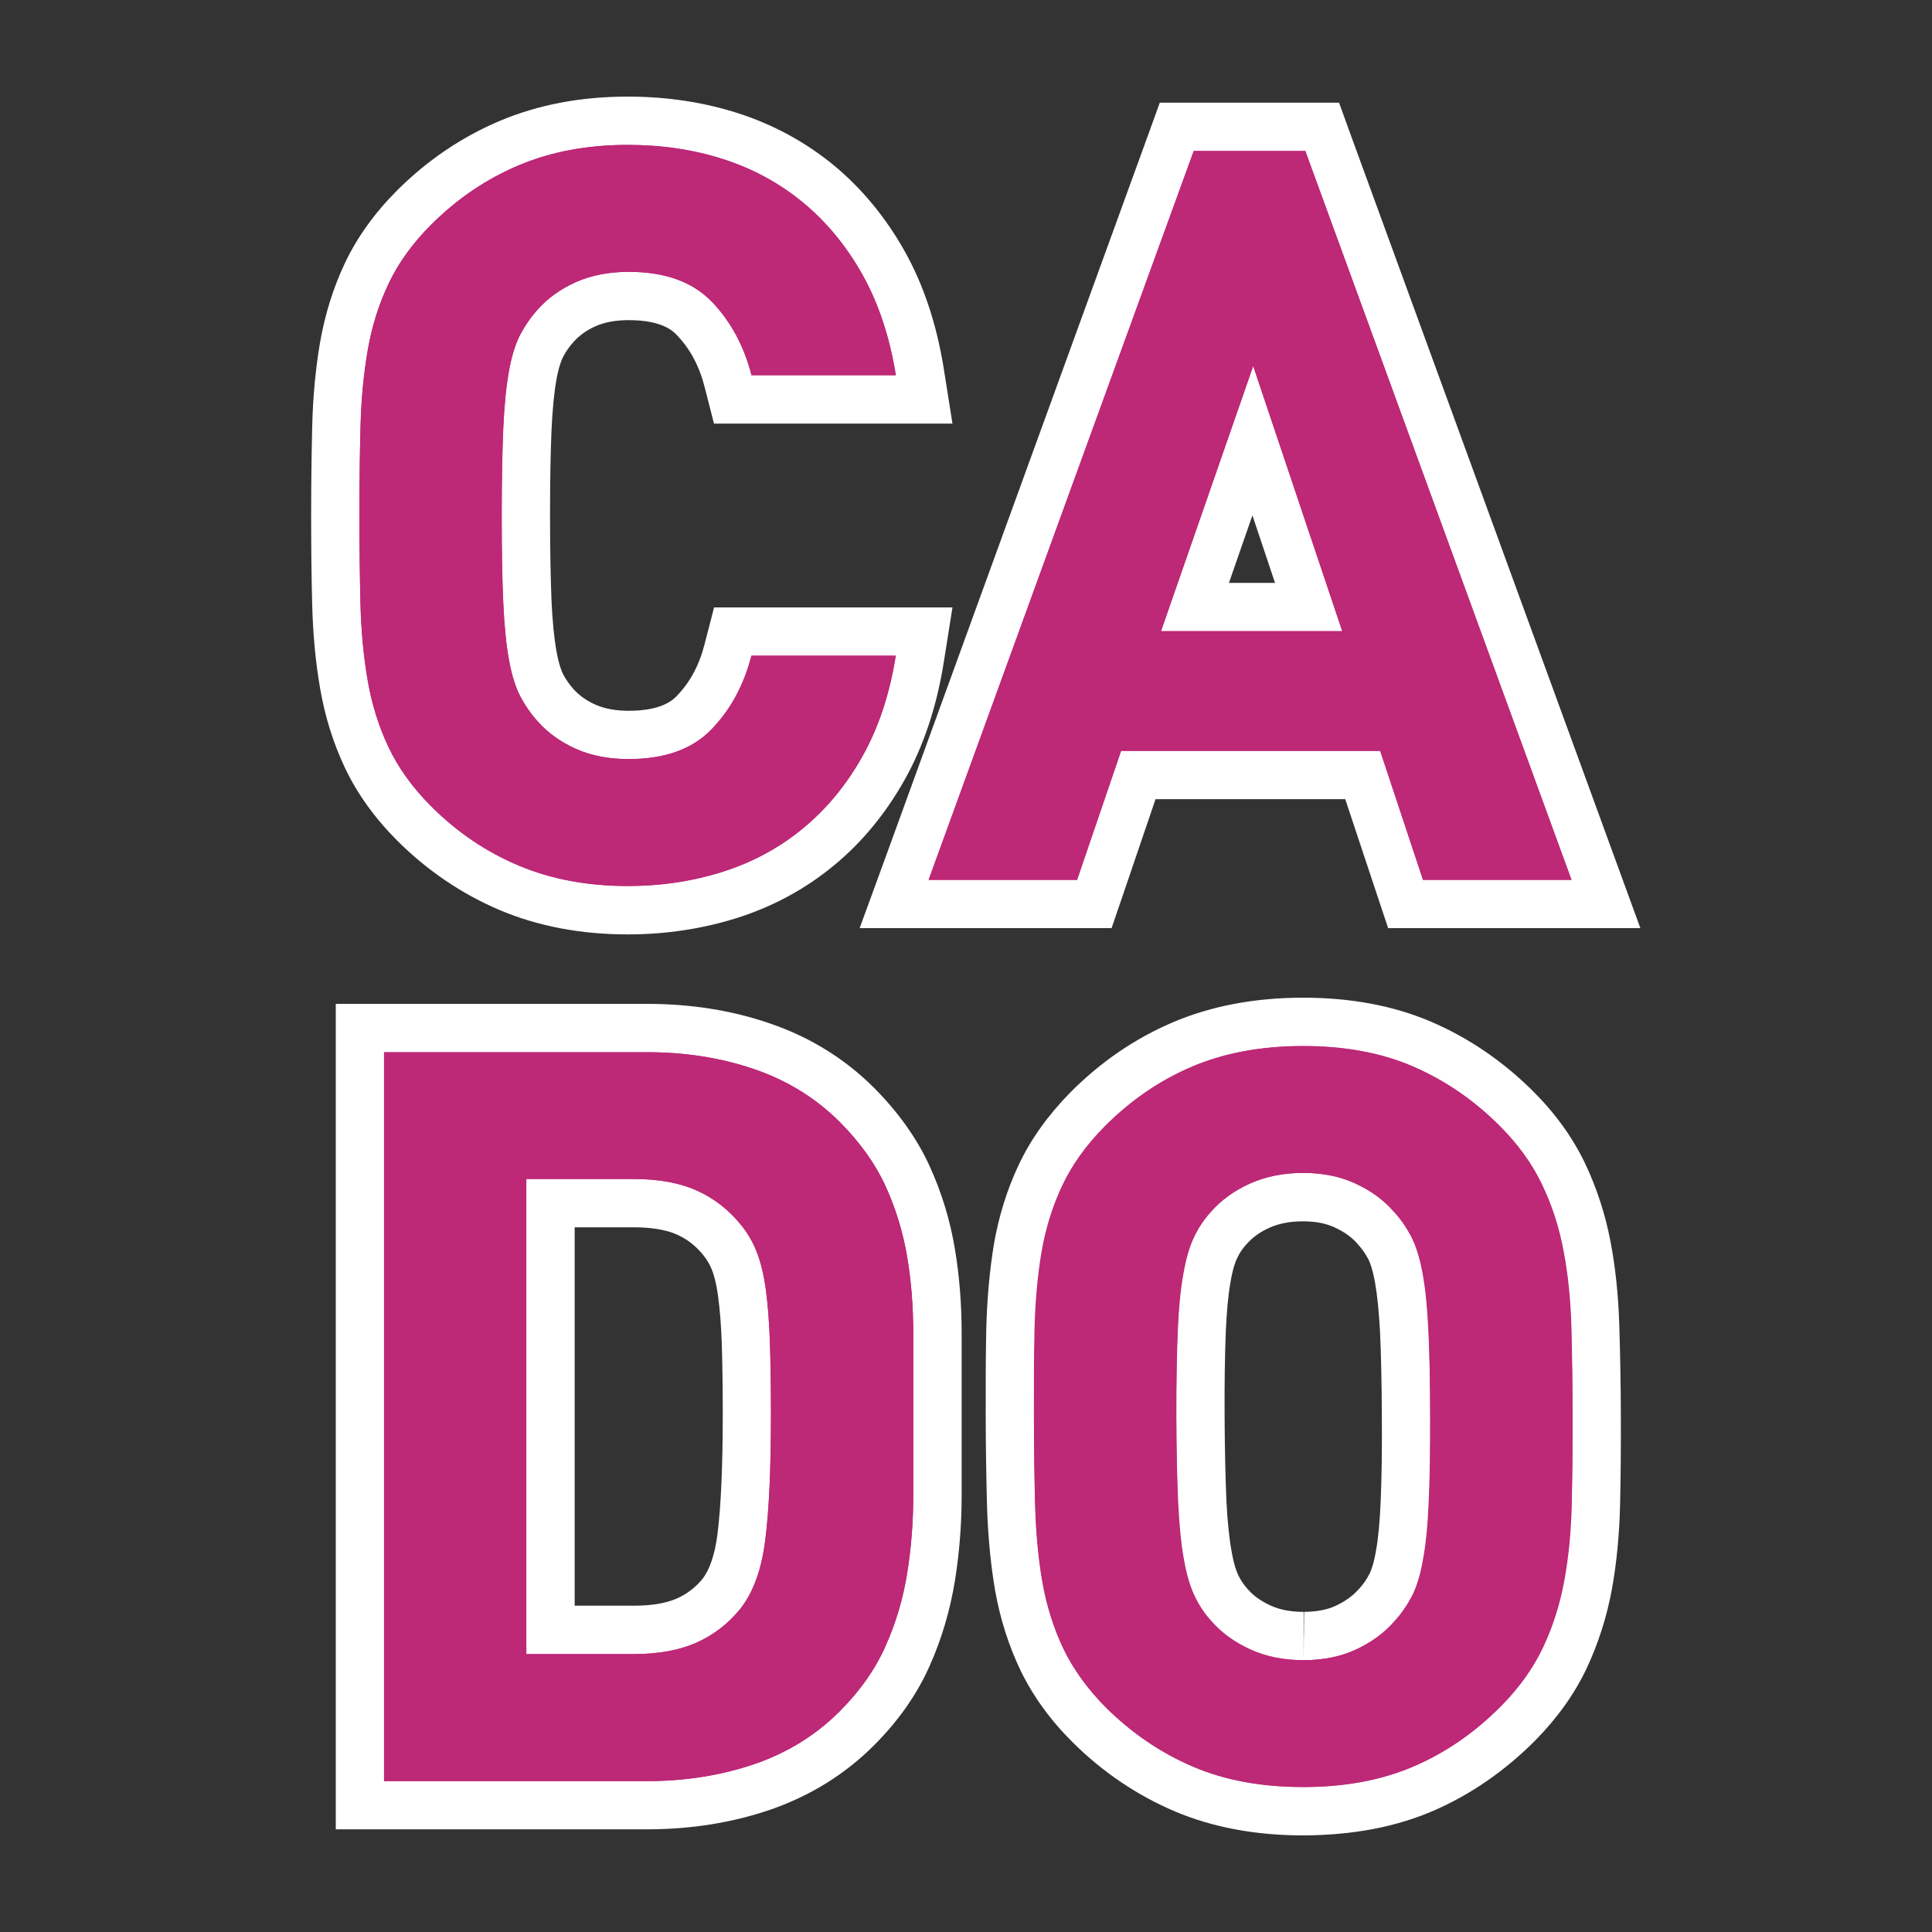 <?xml version="1.0" encoding="utf-8"?>
<svg version="1.1" xmlns:svg="http://www.w3.org/2000/svg" xmlns="http://www.w3.org/2000/svg" xmlns:xlink="http://www.w3.org/1999/xlink" width="20px" height="20px">
<rect width="100%" height="100%" fill="#333333" stroke="none"/>
<g>
	<path fill="#BD2877" d="M6.498,9.422c-0.448,0-0.86-0.078-1.226-0.231C4.908,9.037,4.576,8.813,4.286,8.522
		c-0.211-0.211-0.375-0.44-0.489-0.679C3.686,7.609,3.606,7.354,3.56,7.084c-0.044-0.258-0.07-0.535-0.078-0.831
		c-0.007-0.284-0.011-0.59-0.011-0.917c0-0.327,0.003-0.633,0.011-0.917C3.489,4.123,3.515,3.847,3.56,3.587
		c0.046-0.269,0.126-0.524,0.238-0.759C3.911,2.589,4.075,2.361,4.286,2.15c0.29-0.29,0.622-0.515,0.986-0.668
		C5.636,1.328,6.048,1.25,6.498,1.25c0.378,0,0.737,0.054,1.068,0.161c0.336,0.108,0.642,0.275,0.909,0.495
		c0.267,0.221,0.494,0.496,0.674,0.818c0.18,0.321,0.305,0.698,0.373,1.121l0.046,0.29H7.585L7.538,3.946
		C7.47,3.683,7.355,3.47,7.187,3.294c-0.15-0.155-0.372-0.23-0.678-0.23c-0.168,0-0.318,0.028-0.445,0.084
		c-0.125,0.056-0.23,0.131-0.311,0.223c-0.058,0.063-0.106,0.133-0.146,0.21C5.569,3.653,5.538,3.759,5.515,3.886
		C5.488,4.034,5.47,4.22,5.459,4.447C5.45,4.684,5.444,4.98,5.444,5.336c0,0.356,0.005,0.653,0.016,0.89
		c0.01,0.226,0.028,0.413,0.055,0.559c0.023,0.13,0.054,0.233,0.092,0.307c0.04,0.076,0.088,0.146,0.144,0.207
		c0.085,0.096,0.187,0.169,0.313,0.225C6.19,7.58,6.34,7.608,6.508,7.608c0.307,0,0.528-0.076,0.678-0.231
		c0.167-0.172,0.285-0.392,0.351-0.651l0.048-0.188h1.982l-0.046,0.29c-0.068,0.423-0.193,0.8-0.373,1.121
		c-0.18,0.322-0.407,0.598-0.674,0.818C8.208,8.986,7.9,9.153,7.56,9.262C7.224,9.369,6.867,9.422,6.498,9.422z"/>
	<path fill="#FFFFFF" d="M6.498,1.5c0.354,0,0.684,0.049,0.991,0.148c0.307,0.099,0.583,0.249,0.826,0.45
		C8.559,2.3,8.764,2.549,8.93,2.846C9.096,3.143,9.21,3.489,9.274,3.884H7.78C7.702,3.581,7.564,3.326,7.367,3.121
		C7.169,2.917,6.883,2.814,6.508,2.814c-0.205,0-0.387,0.036-0.546,0.106C5.804,2.991,5.671,3.086,5.565,3.206
		c-0.07,0.078-0.13,0.165-0.18,0.26C5.335,3.561,5.296,3.687,5.269,3.842C5.24,3.998,5.221,4.195,5.21,4.436
		c-0.01,0.24-0.016,0.541-0.016,0.9c0,0.36,0.005,0.661,0.016,0.901c0.011,0.24,0.03,0.438,0.059,0.593
		c0.028,0.156,0.067,0.281,0.116,0.376c0.05,0.095,0.11,0.182,0.18,0.26c0.106,0.12,0.239,0.215,0.397,0.286
		c0.159,0.071,0.341,0.106,0.546,0.106c0.375,0,0.661-0.103,0.858-0.308C7.564,7.346,7.702,7.092,7.78,6.788h1.494
		C9.21,7.184,9.096,7.53,8.93,7.826C8.764,8.123,8.559,8.372,8.315,8.573C8.071,8.775,7.794,8.925,7.483,9.024
		c-0.311,0.099-0.64,0.148-0.986,0.148c-0.417,0-0.793-0.071-1.128-0.212C5.033,8.819,4.731,8.614,4.463,8.346
		c-0.19-0.191-0.337-0.394-0.439-0.609C3.921,7.521,3.849,7.29,3.806,7.042C3.764,6.795,3.739,6.53,3.732,6.248
		C3.725,5.965,3.721,5.661,3.721,5.336c0-0.325,0.003-0.628,0.011-0.911C3.739,4.142,3.764,3.877,3.806,3.63
		c0.042-0.247,0.115-0.479,0.217-0.694C4.125,2.72,4.272,2.517,4.463,2.327c0.269-0.269,0.57-0.473,0.906-0.615
		C5.705,1.57,6.081,1.5,6.498,1.5 M6.498,1C6.015,1,5.57,1.084,5.175,1.251C4.781,1.417,4.422,1.66,4.109,1.973
		C3.878,2.204,3.697,2.457,3.571,2.722C3.451,2.976,3.364,3.253,3.313,3.545C3.267,3.817,3.239,4.108,3.232,4.413
		C3.225,4.699,3.221,5.007,3.221,5.336c0,0.33,0.003,0.638,0.011,0.925c0.007,0.303,0.035,0.595,0.082,0.866
		c0.05,0.292,0.137,0.569,0.258,0.824c0.125,0.264,0.306,0.516,0.537,0.748c0.313,0.313,0.672,0.556,1.066,0.723
		c0.396,0.167,0.841,0.251,1.323,0.251c0.395,0,0.777-0.058,1.137-0.172C8.007,9.382,8.342,9.2,8.634,8.958
		C8.924,8.719,9.17,8.42,9.366,8.07C9.56,7.724,9.695,7.319,9.768,6.867L9.86,6.288H9.274H7.78H7.392L7.295,6.664
		C7.239,6.885,7.145,7.061,7.007,7.203C6.97,7.242,6.857,7.358,6.508,7.358c-0.133,0-0.248-0.021-0.343-0.063
		c-0.094-0.042-0.167-0.094-0.227-0.16c-0.044-0.049-0.081-0.102-0.111-0.16C5.814,6.948,5.785,6.879,5.761,6.742
		C5.736,6.608,5.719,6.431,5.709,6.214C5.7,5.981,5.694,5.688,5.694,5.336c0-0.352,0.005-0.645,0.015-0.879
		c0.01-0.215,0.027-0.393,0.051-0.526c0.025-0.138,0.054-0.207,0.068-0.235c0.03-0.056,0.066-0.109,0.107-0.154
		c0.063-0.07,0.136-0.123,0.23-0.165C6.26,3.335,6.375,3.314,6.508,3.314c0.35,0,0.462,0.116,0.499,0.155
		c0.137,0.143,0.232,0.319,0.288,0.54l0.096,0.376H7.78h1.494H9.86L9.768,3.805C9.695,3.354,9.56,2.948,9.366,2.602
		C9.17,2.252,8.924,1.954,8.634,1.713C8.342,1.473,8.009,1.291,7.643,1.173C7.287,1.058,6.902,1,6.498,1L6.498,1z"/>
</g>
<g>
	<path fill="#BD2877" d="M14.551,9.358l-0.444-1.335h-2.322l-0.455,1.335H9.256l2.926-8.045h1.505l2.938,8.045H14.551z
		 M13.547,6.284l-0.578-1.722L12.37,6.284H13.547z"/>
	<path fill="#FFFFFF" d="M13.513,1.563l2.755,7.545h-1.536l-0.444-1.335h-2.682L11.15,9.108H9.613l2.744-7.545H13.513 M12.019,6.534
		h1.876l-0.922-2.745L12.019,6.534 M13.862,1.063h-0.35h-1.155h-0.351l-0.119,0.329L9.144,8.938L8.899,9.608h0.714h1.537h0.357
		l0.116-0.339l0.339-0.996h1.964l0.33,0.993l0.114,0.342h0.36h1.536h0.715l-0.245-0.671l-2.755-7.545L13.862,1.063L13.862,1.063z
		 M12.722,6.034l0.243-0.699l0.234,0.699H12.722L12.722,6.034z"/>
</g>
<g>
	<path fill="#BD2877" d="M3.726,18.687v-8.045h2.974c0.423,0,0.823,0.063,1.188,0.188c0.375,0.127,0.705,0.33,0.98,0.604
		c0.232,0.234,0.41,0.483,0.528,0.742c0.115,0.253,0.196,0.52,0.242,0.794c0.044,0.267,0.067,0.548,0.067,0.836v1.675
		c0,0.288-0.022,0.572-0.067,0.845c-0.046,0.284-0.127,0.558-0.241,0.813c-0.118,0.268-0.296,0.521-0.528,0.754
		c-0.273,0.272-0.603,0.477-0.98,0.605c-0.369,0.125-0.769,0.188-1.188,0.188H3.726z M6.561,16.873c0.218,0,0.402-0.032,0.545-0.096
		c0.142-0.063,0.261-0.154,0.364-0.279c0.102-0.13,0.172-0.328,0.205-0.583c0.038-0.292,0.057-0.724,0.057-1.282
		c0-0.28-0.004-0.523-0.011-0.729c-0.007-0.197-0.02-0.371-0.04-0.52c-0.019-0.135-0.045-0.246-0.08-0.333
		c-0.032-0.082-0.076-0.155-0.129-0.219c-0.104-0.127-0.223-0.219-0.365-0.281c-0.144-0.063-0.327-0.096-0.545-0.096H5.699v4.418
		H6.561z"/>
	<path fill="#FFFFFF" d="M6.699,10.892c0.396,0,0.765,0.058,1.107,0.175c0.342,0.116,0.637,0.299,0.885,0.545
		c0.212,0.213,0.371,0.436,0.477,0.668c0.106,0.233,0.18,0.477,0.223,0.731s0.063,0.52,0.063,0.795c0,0.269,0,0.544,0,0.827
		c0,0.281,0,0.564,0,0.848c0,0.275-0.021,0.543-0.063,0.805s-0.116,0.513-0.223,0.752c-0.106,0.24-0.265,0.467-0.477,0.679
		c-0.248,0.247-0.542,0.429-0.885,0.546c-0.343,0.116-0.712,0.175-1.107,0.175H3.976v-7.545H6.699 M5.449,17.123h1.112
		c0.254,0,0.47-0.039,0.646-0.117c0.177-0.078,0.329-0.194,0.456-0.35c0.134-0.17,0.221-0.406,0.259-0.71
		c0.039-0.304,0.059-0.741,0.059-1.313c0-0.283-0.004-0.529-0.011-0.737c-0.007-0.208-0.021-0.39-0.042-0.546
		c-0.021-0.154-0.053-0.285-0.095-0.392s-0.099-0.202-0.169-0.286c-0.127-0.155-0.279-0.271-0.456-0.35
		c-0.176-0.078-0.392-0.117-0.646-0.117H5.449V17.123 M6.699,10.392H3.976h-0.5v0.5v7.545v0.5h0.5h2.724
		c0.447,0,0.874-0.067,1.268-0.201c0.415-0.143,0.777-0.366,1.077-0.666c0.255-0.254,0.45-0.533,0.581-0.83
		c0.122-0.274,0.209-0.569,0.259-0.874c0.046-0.286,0.07-0.584,0.07-0.885v-0.848v-0.827c0-0.302-0.023-0.598-0.07-0.877
		c-0.049-0.296-0.137-0.584-0.261-0.856c-0.13-0.286-0.325-0.56-0.577-0.813c-0.304-0.303-0.667-0.526-1.079-0.666
		C7.577,10.459,7.15,10.392,6.699,10.392L6.699,10.392z M5.949,12.705h0.612c0.183,0,0.333,0.025,0.444,0.074
		c0.106,0.047,0.195,0.115,0.272,0.21c0.039,0.047,0.069,0.098,0.092,0.154c0.019,0.047,0.045,0.132,0.064,0.273
		c0.02,0.143,0.032,0.308,0.039,0.496c0.006,0.202,0.01,0.442,0.01,0.72c0,0.548-0.019,0.969-0.055,1.25
		c-0.026,0.207-0.08,0.368-0.156,0.464c-0.071,0.087-0.16,0.155-0.265,0.202c-0.112,0.049-0.261,0.074-0.444,0.074H5.949V12.705
		L5.949,12.705z"/>
</g>
<g>
	<path fill="#BD2877" d="M13.491,18.75c-0.458,0-0.87-0.076-1.226-0.227c-0.361-0.153-0.692-0.376-0.982-0.663
		c-0.21-0.209-0.376-0.437-0.491-0.676c-0.113-0.235-0.194-0.49-0.242-0.759c-0.045-0.259-0.072-0.536-0.081-0.831
		c-0.008-0.285-0.013-0.592-0.014-0.918c-0.001-0.327,0-0.633,0.006-0.918c0.007-0.295,0.032-0.572,0.074-0.83
		c0.047-0.271,0.126-0.527,0.235-0.761c0.113-0.239,0.276-0.468,0.485-0.681c0.289-0.291,0.618-0.518,0.978-0.672
		c0.361-0.155,0.779-0.235,1.241-0.237c0.474,0,0.885,0.076,1.238,0.227c0.36,0.154,0.688,0.377,0.977,0.663
		c0.211,0.209,0.376,0.437,0.491,0.676c0.114,0.239,0.196,0.493,0.246,0.756c0.05,0.26,0.078,0.538,0.087,0.834
		c0.009,0.284,0.015,0.591,0.016,0.918s-0.001,0.634-0.008,0.918c-0.006,0.296-0.033,0.574-0.08,0.834
		c-0.049,0.269-0.13,0.522-0.239,0.757c-0.113,0.239-0.276,0.468-0.485,0.681c-0.291,0.292-0.617,0.518-0.971,0.672
		c-0.357,0.155-0.773,0.235-1.236,0.237H13.491z M13.482,12.393c-0.167,0.001-0.318,0.031-0.447,0.091
		c-0.129,0.059-0.236,0.136-0.317,0.229c-0.056,0.061-0.099,0.126-0.137,0.205c-0.037,0.073-0.066,0.177-0.089,0.309
		c-0.026,0.15-0.044,0.335-0.053,0.559c-0.009,0.233-0.014,0.527-0.012,0.884s0.009,0.65,0.02,0.885
		c0.011,0.223,0.029,0.408,0.057,0.554c0.023,0.131,0.055,0.235,0.092,0.311c0.035,0.073,0.079,0.139,0.136,0.2
		c0.085,0.096,0.189,0.171,0.321,0.23c0.13,0.059,0.274,0.087,0.442,0.087c0.174-0.001,0.321-0.031,0.445-0.09
		c0.131-0.062,0.233-0.137,0.313-0.229c0.059-0.064,0.105-0.133,0.147-0.213c0.036-0.071,0.067-0.175,0.09-0.304
		c0.026-0.148,0.044-0.334,0.053-0.557c0.01-0.233,0.014-0.527,0.012-0.884c-0.002-0.355-0.008-0.649-0.02-0.884
		c-0.011-0.225-0.029-0.408-0.057-0.556c-0.03-0.159-0.068-0.254-0.095-0.306c-0.04-0.076-0.087-0.144-0.143-0.203
		c-0.087-0.099-0.189-0.173-0.318-0.231c-0.126-0.059-0.268-0.087-0.435-0.087v-0.25L13.482,12.393z"/>
	<path fill="#FFFFFF" d="M13.493,10.828c0.423,0,0.799,0.069,1.122,0.207c0.329,0.141,0.629,0.343,0.898,0.61
		c0.191,0.19,0.339,0.394,0.442,0.607c0.103,0.216,0.179,0.447,0.226,0.693c0.047,0.247,0.074,0.513,0.082,0.794
		c0.009,0.283,0.015,0.587,0.016,0.912c0.001,0.324-0.001,0.629-0.008,0.911c-0.006,0.282-0.031,0.548-0.076,0.795
		s-0.118,0.479-0.22,0.695s-0.247,0.419-0.437,0.611c-0.268,0.269-0.565,0.476-0.893,0.618c-0.328,0.143-0.708,0.215-1.138,0.217
		c-0.006,0-0.012,0-0.018,0c-0.425,0-0.801-0.068-1.128-0.207c-0.333-0.141-0.635-0.344-0.904-0.61
		c-0.191-0.19-0.339-0.394-0.442-0.607c-0.104-0.216-0.177-0.446-0.221-0.693c-0.043-0.247-0.068-0.513-0.077-0.795
		c-0.008-0.282-0.013-0.587-0.014-0.911c-0.001-0.325,0-0.629,0.006-0.912c0.007-0.281,0.03-0.547,0.071-0.794
		c0.042-0.247,0.113-0.479,0.215-0.695s0.247-0.419,0.437-0.611c0.268-0.27,0.567-0.476,0.898-0.618
		c0.332-0.143,0.712-0.215,1.144-0.217C13.481,10.828,13.487,10.828,13.493,10.828 M13.495,17.186c0.002,0,0.005,0,0.008,0
		c0.205-0.001,0.387-0.039,0.544-0.113c0.159-0.075,0.292-0.172,0.396-0.293c0.071-0.078,0.13-0.165,0.18-0.261
		c0.049-0.096,0.087-0.221,0.114-0.376c0.028-0.155,0.047-0.353,0.057-0.589c0.01-0.237,0.014-0.535,0.012-0.896
		s-0.008-0.658-0.02-0.896s-0.032-0.432-0.061-0.588c-0.029-0.154-0.069-0.28-0.118-0.375c-0.051-0.096-0.11-0.182-0.182-0.259
		c-0.106-0.121-0.239-0.217-0.398-0.289c-0.157-0.073-0.336-0.109-0.538-0.109c-0.002,0-0.005,0-0.008,0
		c-0.205,0.001-0.389,0.039-0.551,0.113s-0.296,0.172-0.401,0.293c-0.071,0.077-0.128,0.165-0.174,0.261
		c-0.047,0.095-0.083,0.221-0.109,0.375c-0.028,0.157-0.047,0.353-0.057,0.59c-0.009,0.237-0.014,0.535-0.012,0.896
		s0.009,0.658,0.02,0.896c0.012,0.236,0.032,0.433,0.061,0.587c0.028,0.155,0.066,0.28,0.113,0.376
		c0.046,0.096,0.104,0.181,0.176,0.259c0.107,0.121,0.241,0.216,0.403,0.289S13.293,17.186,13.495,17.186 M13.493,10.328
		L13.493,10.328h-0.021c-0.495,0.002-0.945,0.089-1.338,0.258c-0.39,0.167-0.745,0.411-1.056,0.725
		c-0.23,0.234-0.41,0.486-0.534,0.751c-0.12,0.254-0.206,0.532-0.256,0.824c-0.044,0.269-0.07,0.559-0.078,0.866
		c-0.006,0.288-0.007,0.596-0.006,0.926c0.001,0.328,0.006,0.637,0.014,0.923c0.01,0.31,0.038,0.601,0.084,0.867
		c0.052,0.292,0.14,0.568,0.262,0.823c0.129,0.267,0.311,0.518,0.541,0.746c0.313,0.311,0.671,0.551,1.063,0.717
		C12.555,18.917,13,19,13.491,19c0.517-0.002,0.966-0.089,1.354-0.258c0.383-0.167,0.735-0.411,1.048-0.725
		c0.23-0.234,0.41-0.486,0.534-0.751c0.119-0.254,0.207-0.529,0.26-0.818c0.049-0.272,0.077-0.566,0.084-0.874
		c0.007-0.285,0.009-0.595,0.008-0.924c-0.001-0.33-0.007-0.638-0.016-0.926c-0.009-0.306-0.039-0.6-0.091-0.871
		c-0.054-0.285-0.144-0.559-0.266-0.815c-0.129-0.268-0.311-0.519-0.541-0.747c-0.312-0.309-0.666-0.55-1.055-0.716
		C14.426,10.411,13.982,10.328,13.493,10.328L13.493,10.328z M13.495,17.186v-0.5c-0.132,0-0.242-0.021-0.339-0.064
		c-0.1-0.046-0.177-0.1-0.235-0.166c-0.045-0.049-0.075-0.094-0.099-0.143c-0.018-0.035-0.047-0.108-0.072-0.25
		c-0.025-0.135-0.043-0.31-0.054-0.521c-0.01-0.23-0.017-0.521-0.019-0.874c-0.002-0.352,0.003-0.643,0.012-0.874
		c0.009-0.212,0.025-0.388,0.049-0.52c0.025-0.152,0.055-0.22,0.065-0.242c0.029-0.062,0.059-0.106,0.093-0.143
		c0.068-0.079,0.145-0.134,0.242-0.178c0.098-0.045,0.213-0.067,0.345-0.068c0,0,0,0,0.001,0c0.135,0,0.241,0.021,0.332,0.063
		c0.1,0.046,0.175,0.1,0.233,0.166c0.049,0.053,0.084,0.104,0.116,0.163c0.013,0.024,0.042,0.095,0.068,0.234
		c0.024,0.133,0.042,0.309,0.053,0.519c0.011,0.231,0.017,0.522,0.019,0.874c0.002,0.351-0.002,0.641-0.012,0.872
		c-0.009,0.216-0.025,0.391-0.049,0.52c-0.024,0.141-0.053,0.21-0.067,0.238c-0.03,0.058-0.064,0.108-0.104,0.151
		c-0.066,0.076-0.143,0.131-0.241,0.178c-0.09,0.043-0.202,0.064-0.332,0.065L13.495,17.186L13.495,17.186z"/>
</g>
<path fill="#BD2877" d="M8.929,7.826C8.763,8.123,8.558,8.372,8.314,8.573C8.071,8.775,7.793,8.925,7.483,9.024
	c-0.311,0.099-0.64,0.148-0.986,0.148c-0.417,0-0.793-0.071-1.128-0.212C5.033,8.819,4.731,8.614,4.462,8.346
	c-0.19-0.191-0.337-0.394-0.439-0.609C3.92,7.521,3.848,7.29,3.806,7.042C3.763,6.795,3.738,6.53,3.731,6.248
	C3.724,5.965,3.721,5.661,3.721,5.336c0-0.325,0.003-0.628,0.011-0.911C3.738,4.142,3.763,3.877,3.806,3.63
	C3.848,3.383,3.92,3.151,4.023,2.936C4.125,2.72,4.272,2.517,4.462,2.327c0.269-0.269,0.57-0.473,0.906-0.615
	C5.704,1.57,6.08,1.5,6.497,1.5c0.354,0,0.684,0.049,0.991,0.148c0.307,0.099,0.583,0.249,0.826,0.45
	C8.558,2.3,8.763,2.549,8.929,2.846C9.095,3.143,9.21,3.489,9.273,3.884H7.779C7.702,3.581,7.564,3.326,7.366,3.121
	C7.168,2.917,6.882,2.814,6.508,2.814c-0.205,0-0.387,0.036-0.546,0.106C5.803,2.991,5.67,3.086,5.564,3.206
	c-0.07,0.078-0.13,0.165-0.18,0.26C5.335,3.561,5.296,3.687,5.268,3.842C5.24,3.998,5.22,4.195,5.209,4.436
	c-0.01,0.24-0.016,0.541-0.016,0.9c0,0.36,0.005,0.661,0.016,0.901C5.22,6.477,5.24,6.675,5.268,6.83
	c0.028,0.156,0.067,0.281,0.116,0.376c0.05,0.095,0.11,0.182,0.18,0.26c0.106,0.12,0.239,0.215,0.397,0.286
	c0.159,0.071,0.341,0.106,0.546,0.106c0.375,0,0.661-0.103,0.858-0.308c0.198-0.205,0.335-0.459,0.413-0.763h1.494
	C9.21,7.184,9.095,7.53,8.929,7.826z"/>
<path fill="#BD2877" d="M14.73,9.108l-0.443-1.335h-2.682L11.15,9.108H9.613l2.745-7.545h1.154l2.756,7.545H14.73z M12.973,3.789
	l-0.955,2.745h1.877L12.973,3.789z"/>
<path fill="#BD2877" d="M9.454,14.633c0,0.281,0,0.564,0,0.848c0,0.275-0.021,0.543-0.063,0.805s-0.116,0.513-0.223,0.752
	c-0.106,0.24-0.265,0.467-0.477,0.679c-0.248,0.247-0.542,0.429-0.885,0.546c-0.343,0.116-0.712,0.175-1.107,0.175H3.975v-7.545
	h2.724c0.396,0,0.765,0.058,1.107,0.175c0.342,0.116,0.637,0.299,0.885,0.545c0.212,0.213,0.371,0.436,0.477,0.668
	c0.106,0.233,0.18,0.477,0.223,0.731s0.063,0.52,0.063,0.795C9.454,14.074,9.454,14.35,9.454,14.633z M7.981,14.633
	c0-0.283-0.004-0.529-0.011-0.737c-0.007-0.208-0.021-0.39-0.042-0.546c-0.021-0.154-0.053-0.285-0.095-0.392
	s-0.099-0.202-0.169-0.286c-0.127-0.155-0.279-0.271-0.456-0.35c-0.176-0.078-0.392-0.117-0.646-0.117H5.448v4.918h1.112
	c0.254,0,0.47-0.039,0.646-0.117c0.177-0.078,0.329-0.194,0.456-0.35c0.134-0.17,0.221-0.406,0.259-0.71
	C7.961,15.643,7.981,15.205,7.981,14.633z"/>
<path fill="#BD2877" d="M16.279,14.664c0,0.324-0.004,0.629-0.012,0.911s-0.033,0.548-0.08,0.795
	c-0.045,0.247-0.119,0.479-0.223,0.694c-0.102,0.215-0.248,0.418-0.439,0.609c-0.268,0.268-0.566,0.473-0.895,0.614
	S13.922,18.5,13.492,18.5c-0.432,0-0.813-0.07-1.145-0.212s-0.633-0.347-0.902-0.614c-0.189-0.191-0.336-0.395-0.439-0.609
	c-0.102-0.216-0.174-0.447-0.217-0.694s-0.066-0.513-0.074-0.795s-0.01-0.587-0.01-0.911c0-0.325,0.002-0.629,0.01-0.912
	c0.008-0.281,0.031-0.547,0.074-0.794s0.115-0.479,0.217-0.694c0.104-0.215,0.25-0.418,0.439-0.609
	c0.27-0.269,0.57-0.473,0.902-0.614s0.713-0.212,1.145-0.212c0.43,0,0.811,0.07,1.139,0.212s0.627,0.346,0.895,0.614
	c0.191,0.191,0.338,0.395,0.439,0.609c0.104,0.216,0.178,0.447,0.223,0.694c0.047,0.247,0.072,0.513,0.08,0.794
	C16.275,14.035,16.279,14.339,16.279,14.664z M14.805,14.664c0-0.36-0.004-0.658-0.016-0.896c-0.01-0.237-0.029-0.433-0.059-0.589
	c-0.027-0.154-0.066-0.28-0.115-0.375c-0.051-0.096-0.109-0.183-0.182-0.26c-0.105-0.121-0.238-0.218-0.396-0.291
	c-0.158-0.074-0.34-0.111-0.545-0.111s-0.389,0.037-0.553,0.111c-0.162,0.073-0.295,0.17-0.402,0.291
	c-0.07,0.077-0.129,0.164-0.174,0.26c-0.047,0.095-0.084,0.221-0.111,0.375c-0.029,0.156-0.049,0.352-0.059,0.589
	s-0.016,0.535-0.016,0.896s0.006,0.658,0.016,0.896c0.01,0.236,0.029,0.433,0.059,0.588c0.027,0.155,0.064,0.28,0.111,0.376
	c0.045,0.096,0.104,0.182,0.174,0.26c0.107,0.121,0.24,0.217,0.402,0.291c0.164,0.074,0.348,0.111,0.553,0.111
	s0.387-0.037,0.545-0.111s0.291-0.17,0.396-0.291c0.072-0.078,0.131-0.164,0.182-0.26c0.049-0.096,0.088-0.221,0.115-0.376
	c0.029-0.155,0.049-0.352,0.059-0.588C14.801,15.322,14.805,15.024,14.805,14.664z"/>
</svg>
